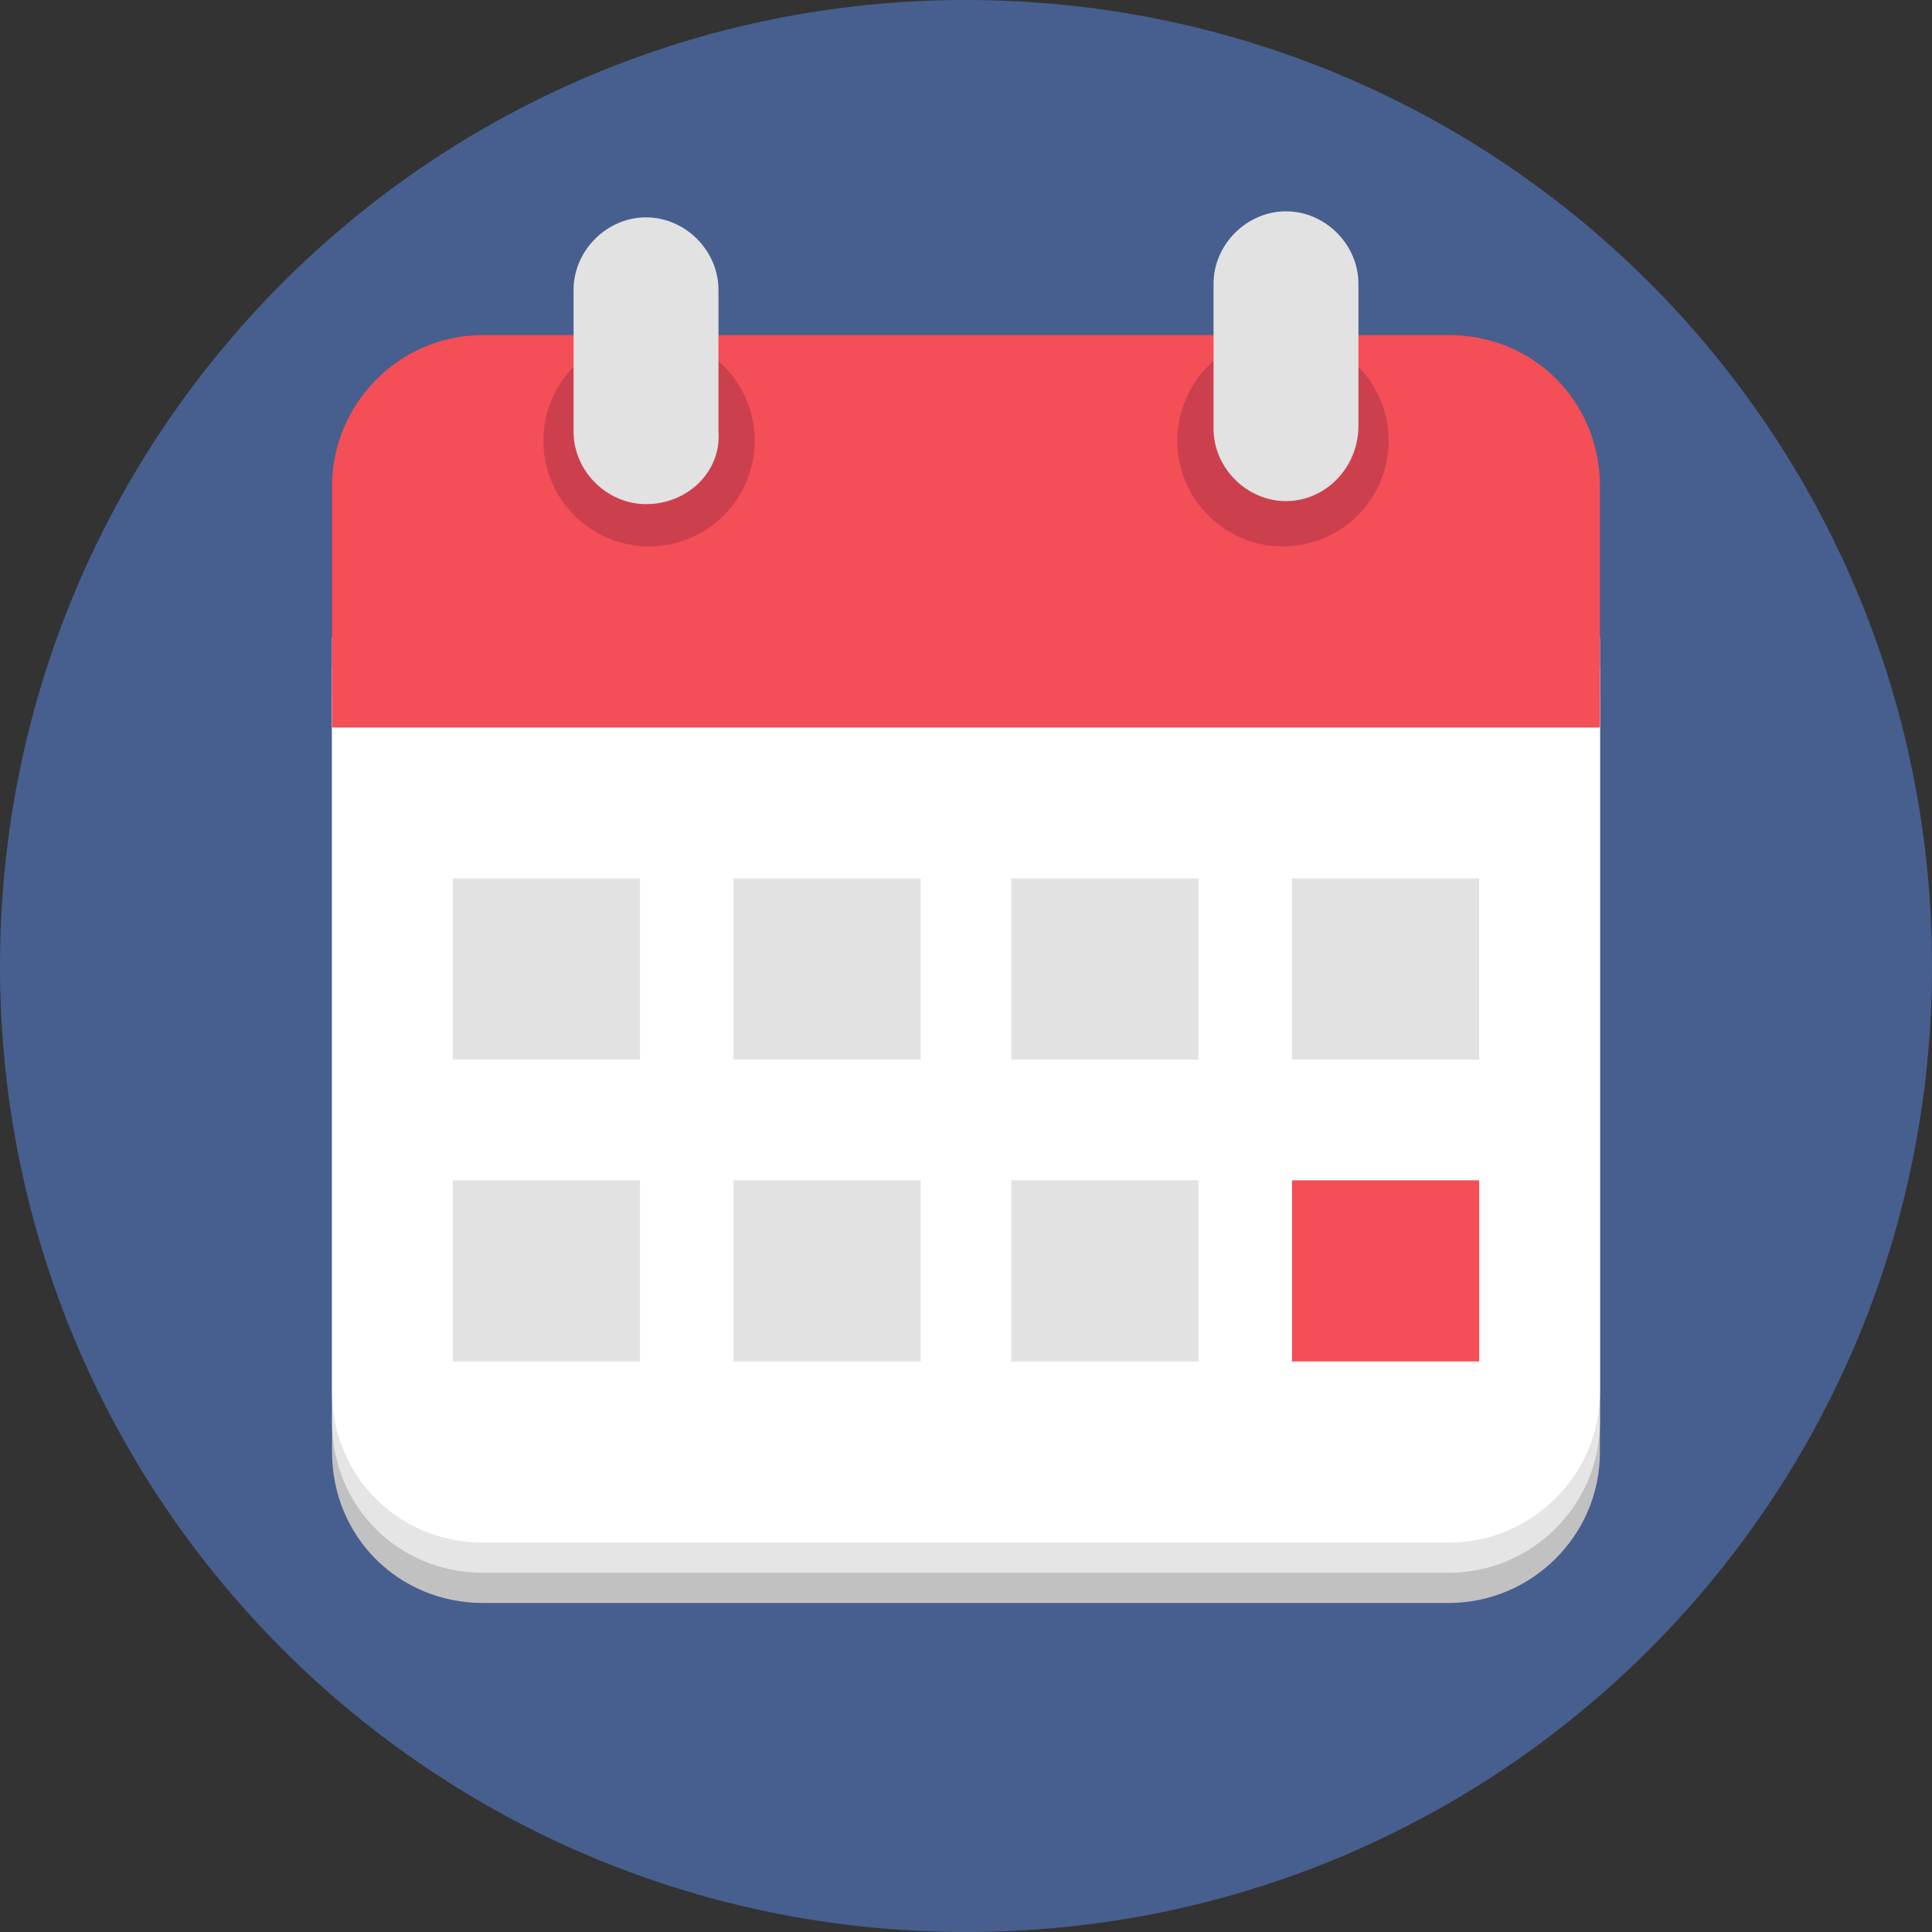<?xml version="1.0" encoding="utf-8"?>
<!-- Generator: Adobe Illustrator 18.0.0, SVG Export Plug-In . SVG Version: 6.00 Build 0)  -->
<!DOCTYPE svg PUBLIC "-//W3C//DTD SVG 1.1//EN" "http://www.w3.org/Graphics/SVG/1.1/DTD/svg11.dtd">
<svg version="1.1" id="Layer_1" xmlns="http://www.w3.org/2000/svg" xmlns:xlink="http://www.w3.org/1999/xlink" x="0px" y="0px"
	 viewBox="0 0 64 64" enable-background="new 0 0 64 64" xml:space="preserve">
<rect x="0" y="0" width="64" height="64" fill="#333333" stroke="none"/>
<g>
	<g>
		<g>
			<g>
				<path fill="#475F8E" d="M32,0c17.7,0,32,14.3,32,32S49.7,64,32,64S0,49.7,0,32S14.3,0,32,0z"/>
			</g>
		</g>
	</g>
	<g>
		<g>
			<g>
				<path fill="#C1C1C1" d="M48,53.1H16c-2.8,0-5-2.2-5-5v-25h42v25C53,50.9,50.7,53.1,48,53.1z"/>
			</g>
		</g>
	</g>
	<g>
		<g>
			<g>
				<path fill="#E5E5E5" d="M48,52.1H16c-2.8,0-5-2.2-5-5v-25h42v25C53,49.9,50.7,52.1,48,52.1z"/>
			</g>
		</g>
	</g>
	<g>
		<g>
			<g>
				<path fill="#FFFFFF" d="M48,51.1H16c-2.8,0-5-2.2-5-5v-25h42v25C53,48.9,50.7,51.1,48,51.1z"/>
			</g>
		</g>
	</g>
	<g>
		<g>
			<g>
				<path fill="#F44E57" d="M53,24.1H11v-8c0-2.7,2.2-5,5-5h32c2.8,0,5,2.2,5,5V24.1z"/>
			</g>
		</g>
	</g>
	<g>
		<g>
			<g>
				<rect x="15" y="29.1" fill="#E2E2E2" width="6.2" height="6"/>
			</g>
		</g>
	</g>
	<g>
		<g>
			<g>
				<rect x="24.3" y="29.1" fill="#E2E2E2" width="6.2" height="6"/>
			</g>
		</g>
	</g>
	<g>
		<g>
			<g>
				<rect x="33.5" y="29.1" fill="#E2E2E2" width="6.2" height="6"/>
			</g>
		</g>
	</g>
	<g>
		<g>
			<g>
				<rect x="42.8" y="29.1" fill="#E2E2E2" width="6.2" height="6"/>
			</g>
		</g>
	</g>
	<g>
		<g>
			<g>
				<rect x="15" y="39.1" fill="#E2E2E2" width="6.2" height="6"/>
			</g>
		</g>
	</g>
	<g>
		<g>
			<g>
				<rect x="24.3" y="39.1" fill="#E2E2E2" width="6.2" height="6"/>
			</g>
		</g>
	</g>
	<g>
		<g>
			<g>
				<rect x="33.5" y="39.1" fill="#E2E2E2" width="6.2" height="6"/>
			</g>
		</g>
	</g>
	<g>
		<g>
			<g>
				<rect x="42.8" y="39.1" fill="#F44E57" width="6.2" height="6"/>
			</g>
		</g>
	</g>
	<g>
		<g>
			<g>
				<circle fill="#CC404E" cx="21.5" cy="14.6" r="3.5"/>
			</g>
		</g>
	</g>
	<g>
		<g>
			<g>
				<circle fill="#CC404E" cx="42.5" cy="14.6" r="3.5"/>
			</g>
		</g>
	</g>
	<g>
		<g>
			<g>
				<path fill="#E2E2E2" d="M21.4,16.7L21.4,16.7c-1.3,0-2.4-1.1-2.4-2.4V9.6c0-1.3,1.1-2.4,2.4-2.4h0c1.3,0,2.4,1.1,2.4,2.4v4.7
					C23.9,15.6,22.8,16.7,21.4,16.7z"/>
			</g>
		</g>
	</g>
	<g>
		<g>
			<g>
				<path fill="#E2E2E2" d="M42.6,16.6L42.6,16.6c-1.3,0-2.4-1.1-2.4-2.4V9.4c0-1.3,1.1-2.4,2.4-2.4h0C43.9,7,45,8.1,45,9.4v4.7
					C45,15.5,43.9,16.6,42.6,16.6z"/>
			</g>
		</g>
	</g>
</g>
</svg>
